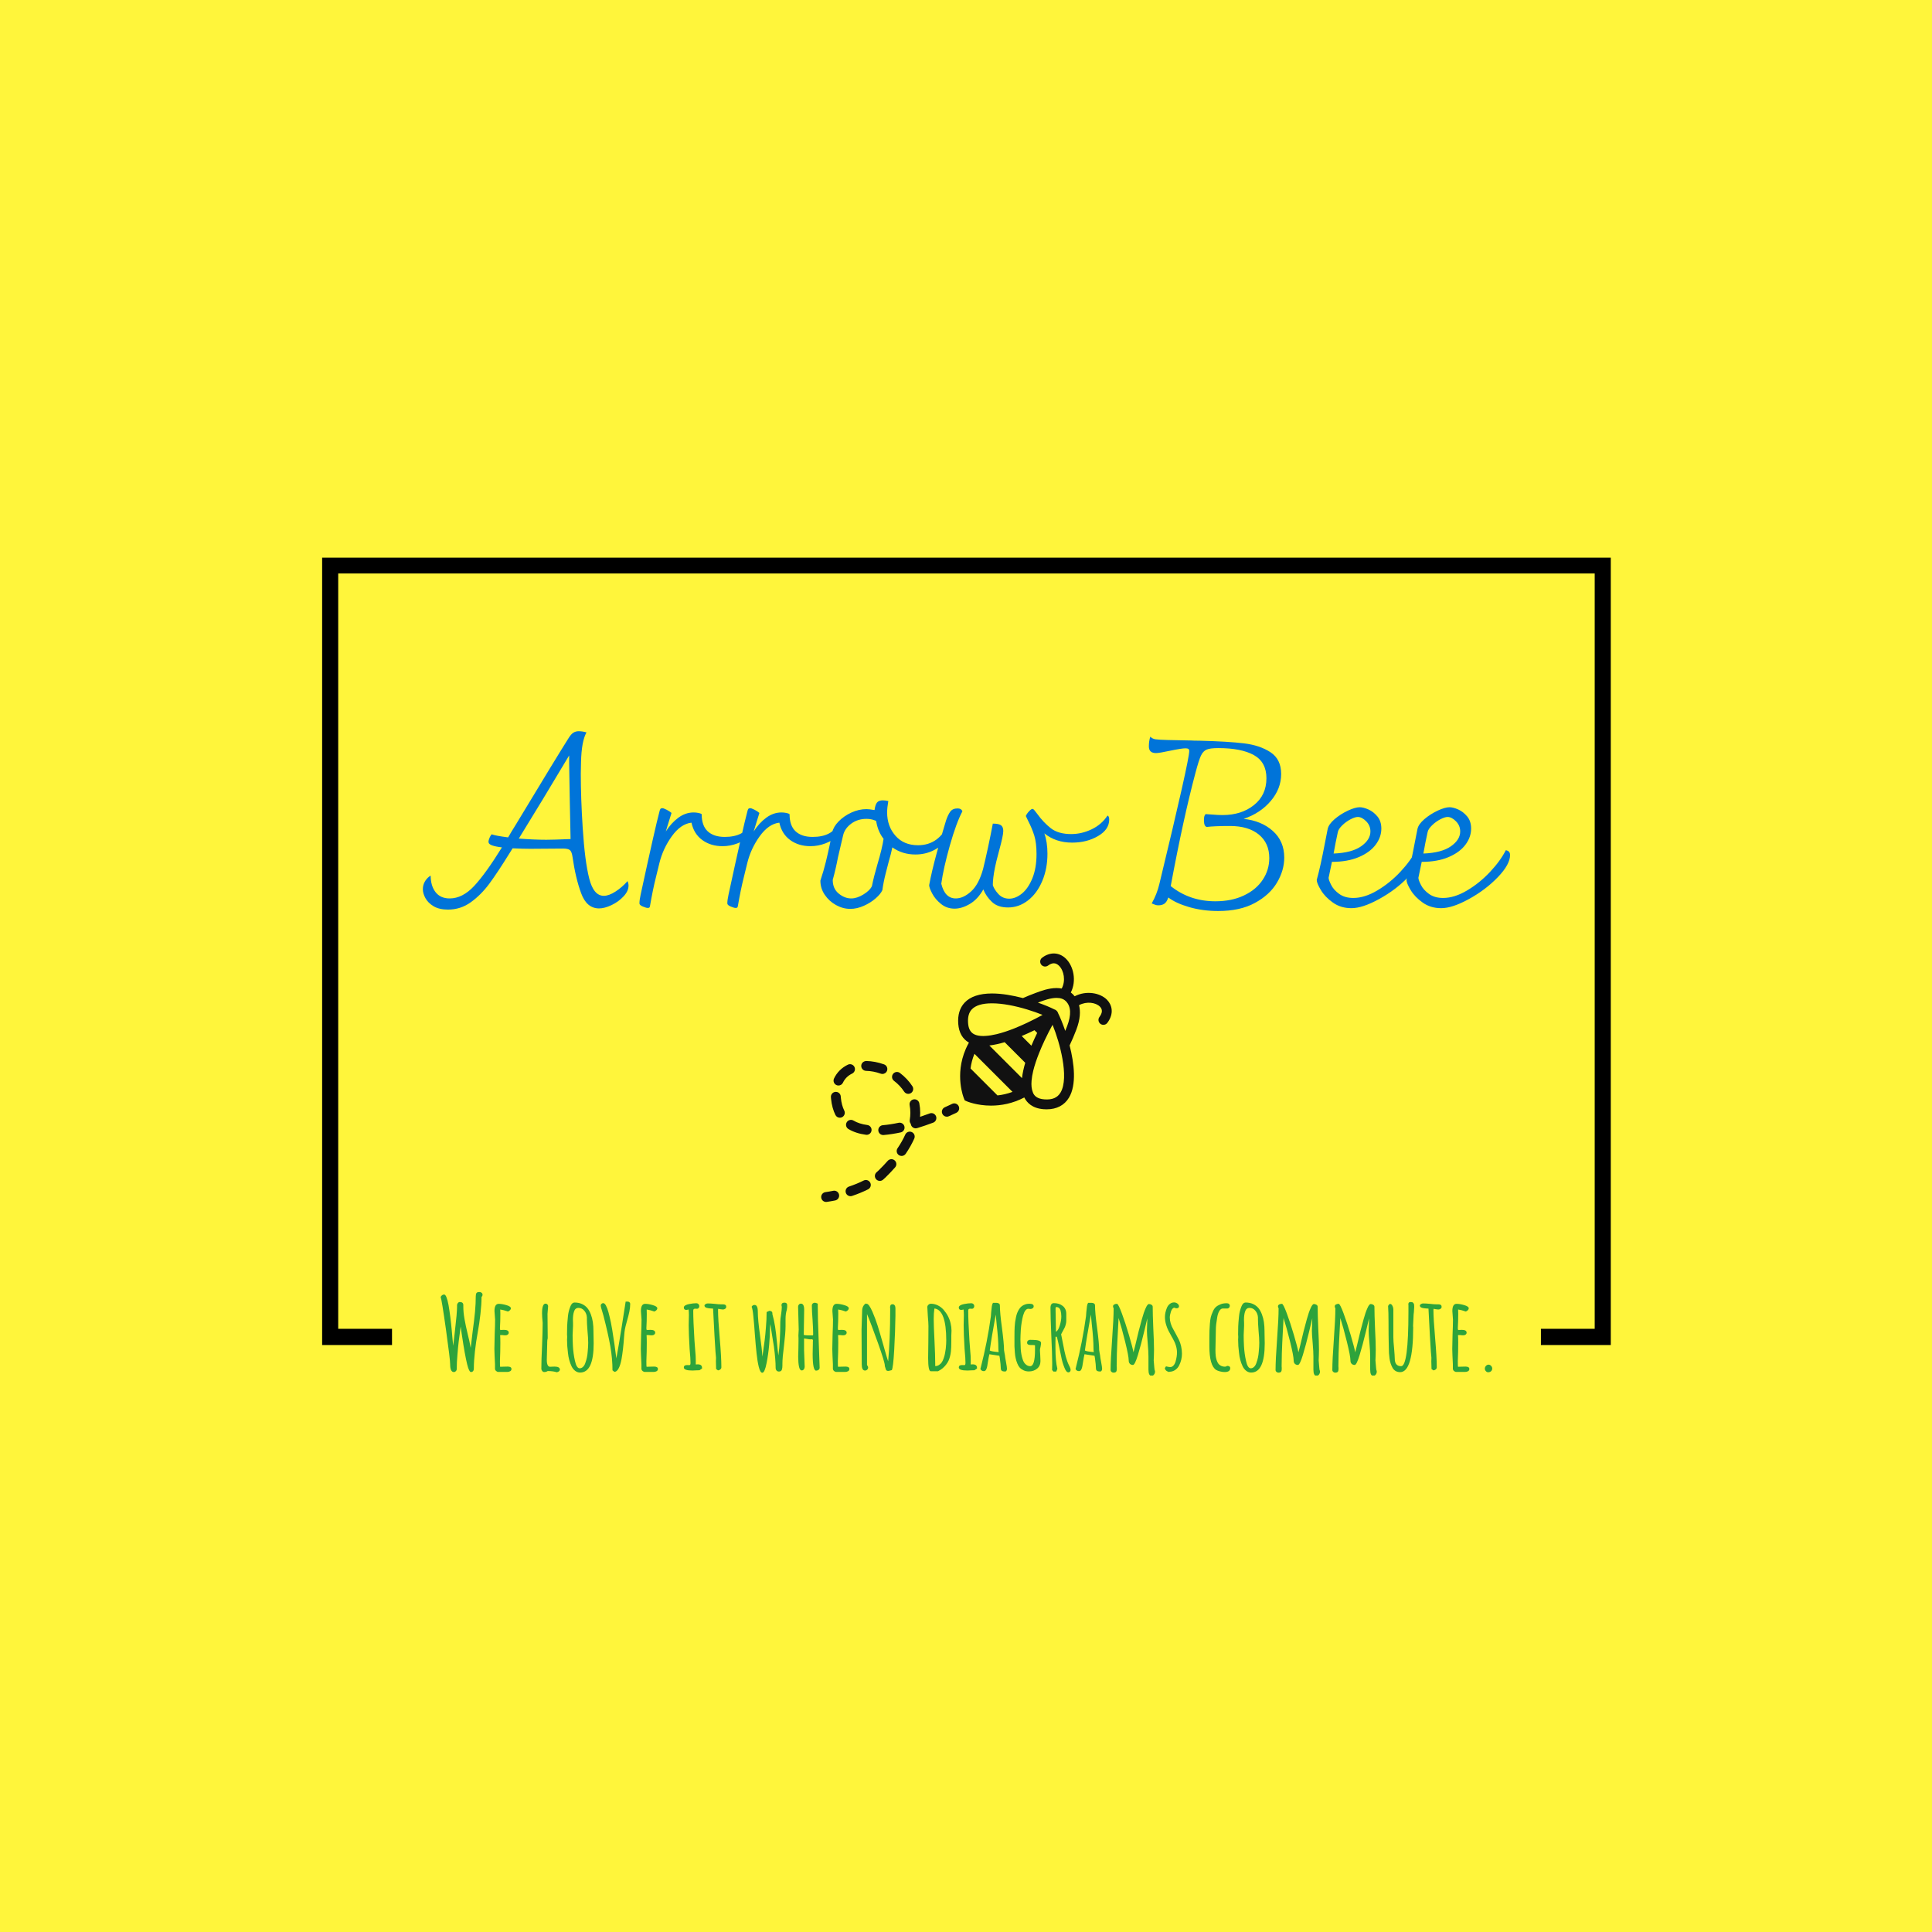 <svg xmlns="http://www.w3.org/2000/svg" version="1.1" xmlns:xlink="http://www.w3.org/1999/xlink" xmlns:svgjs="http://svgjs.dev/svgjs" width="1500" height="1500" viewBox="0 0 1500 1500"><rect width="1500" height="1500" fill="#fff53b"></rect><g transform="matrix(0.667,0,0,0.667,250.107,432.961)"><svg viewBox="0 0 375 238" data-background-color="#fff53b" preserveAspectRatio="xMidYMid meet" height="952" width="1500" xmlns="http://www.w3.org/2000/svg" xmlns:xlink="http://www.w3.org/1999/xlink"><g id="tight-bounds" transform="matrix(1,0,0,1,-0.04,-0.11)"><svg viewBox="0 0 375.08 238.221" height="238.221" width="375.08"><g><svg></svg></g><g><svg viewBox="0 0 375.08 238.221" height="238.221" width="375.08"><g transform="matrix(1,0,0,1,-10.22,-8.979)"><path d="M10.22 238.221v-229.242h375.08v229.242h-20.372v-4.719h15.653v-219.804h-365.642v219.804l15.653 0 0 4.719z" fill="#000000" fill-rule="nonzero" stroke="none" stroke-width="1" stroke-linecap="butt" stroke-linejoin="miter" stroke-miterlimit="10" stroke-dasharray="" stroke-dashoffset="0" font-family="none" font-weight="none" font-size="none" text-anchor="none" style="mix-blend-mode: normal" data-fill-palette-color="tertiary"></path><g><path transform="translate(43.893,245.669) scale(0.589,0.589)" d="M8 0.7c-1.233 0-1.85-1.267-1.85-3.8v0c0-1.6-0.69-7.327-2.07-17.18-1.387-9.847-2.263-15.22-2.63-16.12v0c0.433-0.8 1.017-1.2 1.75-1.2v0c0.767 0 1.483 1.733 2.15 5.2v0c0.633 3.667 1.167 7.867 1.6 12.6v0l0.35 4.05c0.2 2.267 0.317 3.417 0.35 3.45v0l0.5-4.2 0.3-2.6c0.433-3.8 0.717-6.483 0.85-8.05v0c0.167-2.067 0.25-3.483 0.25-4.25v0-0.95c0-0.367 0.133-0.717 0.4-1.05 0.267-0.333 0.567-0.5 0.9-0.5v0c1.2 0 1.8 0.5 1.8 1.5v0 0.75c0 1.9 0.193 3.94 0.58 6.12 0.38 2.187 0.937 4.797 1.67 7.83v0c0.467 1.767 0.933 3.917 1.4 6.45v0c0.1-1.1 0.417-3.767 0.95-8v0c0.533-3.867 0.927-7.16 1.18-9.88 0.247-2.713 0.37-5.253 0.37-7.62v0c0-0.767 0.127-1.31 0.38-1.63 0.247-0.313 0.72-0.47 1.42-0.47v0c0.4 0 0.76 0.123 1.08 0.37 0.313 0.253 0.47 0.58 0.47 0.98v0c0 0.367-0.167 0.75-0.5 1.15v0c0 2.4-0.183 5.207-0.55 8.42-0.367 3.22-0.817 6.28-1.35 9.18v0c-0.533 2.833-0.983 5.873-1.35 9.12-0.367 3.253-0.55 6.113-0.55 8.58v0c0 0.533-0.123 0.96-0.37 1.28-0.253 0.313-0.63 0.47-1.13 0.47v0c-0.367 0-0.8-0.683-1.3-2.05v0c-0.633-1.9-1.417-5.683-2.35-11.35v0l-0.9-5.85-0.45-3.25c-0.433 3.033-0.757 5.473-0.97 7.32-0.22 1.853-0.43 4.047-0.63 6.58v0c-0.233 2.433-0.35 4.833-0.35 7.2v0c0 0.333-0.143 0.65-0.43 0.95-0.28 0.3-0.603 0.45-0.97 0.45zM30.05 0.65c-0.433 0-0.823-0.15-1.17-0.45-0.353-0.3-0.547-0.667-0.58-1.1v0-1.3-1c-0.033-0.3-0.05-0.65-0.05-1.05v0c0-0.7-0.05-1.767-0.15-3.2v0l-0.1-3.2c0-1.633 0.05-4.067 0.15-7.3v0c0.133-2.9 0.2-5.333 0.2-7.3v0c0-0.467-0.05-1.167-0.15-2.1v0c-0.1-0.967-0.15-1.667-0.15-2.1v0c0-2.367 0.7-3.55 2.1-3.55v0c1.1 0 2.377 0.217 3.83 0.65 1.447 0.433 2.17 0.95 2.17 1.55v0c0 0.333-0.14 0.64-0.42 0.92-0.287 0.287-0.63 0.513-1.03 0.68v0c-1.4-0.5-2.667-0.833-3.8-1v0c0.033 0.5 0.05 1.217 0.05 2.15v0c0 1.333-0.017 2.533-0.05 3.6v0c-0.1 1.6-0.15 2.8-0.15 3.6v0l0.15 0.8 0.8-0.05c0.267-0.033 0.6-0.05 1-0.05v0c1.6 0 2.4 0.467 2.4 1.4v0c0 0.367-0.15 0.677-0.45 0.93-0.3 0.247-0.683 0.37-1.15 0.37v0c-0.6 0-1.067-0.033-1.4-0.1v0h-1.25c0.067 0.867 0.1 2.133 0.1 3.8v0c0 1.667-0.017 3.167-0.05 4.5v0c-0.1 2.033-0.15 3.55-0.15 4.55v0c0 1.867 0.033 2.8 0.1 2.8v0l1.65-0.05c0.567-0.033 1.25-0.05 2.05-0.05v0c1.267 0 1.9 0.4 1.9 1.2v0c0 0.467-0.207 0.827-0.62 1.08-0.42 0.247-0.93 0.37-1.53 0.37v0zM58.8 0.8c-1.2-0.4-2.683-0.6-4.45-0.6v0c-0.533 0.333-1.1 0.5-1.7 0.5v0c-0.4 0-0.74-0.173-1.02-0.52-0.287-0.353-0.43-0.73-0.43-1.13v0c0-2.8 0.117-6.533 0.35-11.2v0c0.2-4.967 0.3-8.683 0.3-11.15v0-0.35c-0.2-2.1-0.3-3.667-0.3-4.7v0c0-3.167 0.583-4.75 1.75-4.75v0c0.333 0 0.627 0.123 0.88 0.37 0.247 0.253 0.37 0.547 0.37 0.88v0c0 0.4-0.05 1.033-0.15 1.9v0c-0.1 0.833-0.15 1.467-0.15 1.9v0c0 2.233 0.017 4.25 0.05 6.05v0c0.033 1.767 0.05 3.767 0.05 6v0c-0.167 0.5-0.25 1.2-0.25 2.1v0 0.6l-0.1 3.95c-0.067 1.167-0.1 2.5-0.1 4v0c0 2.3 0.55 3.45 1.65 3.45v0c0.067 0 0.177-0.01 0.33-0.03 0.147-0.013 0.353-0.02 0.62-0.02v0c0.3-0.033 0.683-0.05 1.15-0.05v0c1.8 0 2.7 0.5 2.7 1.5v0c0 0.333-0.15 0.617-0.45 0.85-0.3 0.233-0.667 0.383-1.1 0.45zM70.35 0.95c-0.867 0-1.667-0.273-2.4-0.82-0.733-0.553-1.333-1.297-1.8-2.23v0c-0.967-2.033-1.567-4.25-1.8-6.65v0c-0.3-2.267-0.45-4.45-0.45-6.55v0c0-0.4 0.017-0.733 0.05-1v0-0.9c0-0.167-0.017-0.25-0.05-0.25v0-0.9l0.05-3.5c0.033-1.067 0.167-2.767 0.4-5.1v0c0.167-1.6 0.55-3.15 1.15-4.65v0c0.233-0.667 0.533-1.177 0.9-1.53 0.367-0.347 0.783-0.52 1.25-0.52v0c1.333 0 2.533 0.24 3.6 0.72 1.067 0.487 1.967 1.163 2.7 2.03v0c0.667 0.833 1.233 1.857 1.7 3.07 0.467 1.22 0.8 2.513 1 3.88v0c0.2 1.4 0.3 2.883 0.3 4.45v0 0.4c0 1.033 0.017 1.967 0.05 2.8v0l0.05 2.85c0 9.6-2.233 14.4-6.7 14.4zM70.15-1.15c0.6 0 1.15-0.243 1.65-0.73 0.5-0.48 0.883-1.137 1.15-1.97v0c0.633-1.7 1.017-3.533 1.15-5.5v0c0.167-1.7 0.25-3.167 0.25-4.4v0c0-1.5-0.117-3.467-0.35-5.9v0c-0.2-2.567-0.3-4.483-0.3-5.75v0-0.9c-0.067-1.267-0.49-2.367-1.27-3.3-0.787-0.933-1.747-1.4-2.88-1.4v0c-1.133 0-1.883 0.65-2.25 1.95v0c-0.333 1.033-0.5 2.367-0.5 4v0c0 0.633 0.017 1.167 0.05 1.6v0 1.35l-0.1 2.3c-0.067 0.7-0.1 1.467-0.1 2.3v0c0 1.8 0.05 3.583 0.15 5.35v0c0.133 2.5 0.467 4.933 1 7.3v0c0.533 2.467 1.317 3.7 2.35 3.7zM87.3 0.6l-0.95-0.75c0-3.833-0.357-7.8-1.07-11.9-0.72-4.1-1.847-9.117-3.38-15.05v0c-0.067-0.333-0.217-0.85-0.45-1.55v0c-0.6-1.867-0.9-3.05-0.9-3.55v0c0-0.3 0.123-0.567 0.37-0.8 0.253-0.233 0.53-0.35 0.83-0.35v0c0.5 0 0.967 0.417 1.4 1.25v0c0.433 0.8 0.833 1.873 1.2 3.22 0.367 1.353 0.767 3.03 1.2 5.03v0c0.4 1.9 0.883 4.817 1.45 8.75v0l0.3 1.95 0.6 4.45c0.133 1.233 0.25 2.117 0.35 2.65v0c0.7-3.667 1.6-8.967 2.7-15.9v0c0.9-5.933 1.533-9.983 1.9-12.15v0h1.1c0.3 0 0.567 0.11 0.8 0.33 0.233 0.213 0.35 0.47 0.35 0.77v0c0 1.2-0.14 2.49-0.42 3.87-0.287 1.387-0.713 3.047-1.28 4.98v0c-0.467 1.667-0.773 2.917-0.92 3.75-0.153 0.833-0.297 2.15-0.43 3.95v0c-0.267 4.033-0.683 7.65-1.25 10.85v0c-0.367 1.933-0.85 3.45-1.45 4.55-0.6 1.1-1.283 1.65-2.05 1.65zM102.4 0.65c-0.433 0-0.823-0.15-1.17-0.45-0.353-0.3-0.547-0.667-0.58-1.1v0-1.3-1c-0.033-0.3-0.05-0.65-0.05-1.05v0c0-0.7-0.05-1.767-0.15-3.2v0l-0.1-3.2c0-1.633 0.05-4.067 0.15-7.3v0c0.133-2.9 0.2-5.333 0.2-7.3v0c0-0.467-0.05-1.167-0.15-2.1v0c-0.1-0.967-0.15-1.667-0.15-2.1v0c0-2.367 0.7-3.55 2.1-3.55v0c1.1 0 2.377 0.217 3.83 0.65 1.447 0.433 2.17 0.95 2.17 1.55v0c0 0.333-0.14 0.64-0.42 0.92-0.287 0.287-0.63 0.513-1.03 0.68v0c-1.4-0.5-2.667-0.833-3.8-1v0c0.033 0.5 0.05 1.217 0.05 2.15v0c0 1.333-0.017 2.533-0.05 3.6v0c-0.1 1.6-0.15 2.8-0.15 3.6v0l0.15 0.8 0.8-0.05c0.267-0.033 0.6-0.05 1-0.05v0c1.6 0 2.4 0.467 2.4 1.4v0c0 0.367-0.15 0.677-0.45 0.93-0.3 0.247-0.683 0.37-1.15 0.37v0c-0.6 0-1.067-0.033-1.4-0.1v0h-1.25c0.067 0.867 0.1 2.133 0.1 3.8v0c0 1.667-0.017 3.167-0.05 4.5v0c-0.1 2.033-0.15 3.55-0.15 4.55v0c0 1.867 0.033 2.8 0.1 2.8v0l1.65-0.05c0.567-0.033 1.25-0.05 2.05-0.05v0c1.267 0 1.9 0.4 1.9 1.2v0c0 0.467-0.207 0.827-0.62 1.08-0.42 0.247-0.93 0.37-1.53 0.37v0zM125.95-0.05c-2.9 0-4.35-0.5-4.35-1.5v0c0-0.8 0.517-1.2 1.55-1.2v0h0.55l0.5 0.05c0.267 0 0.45-0.083 0.55-0.25 0.1-0.167 0.15-0.467 0.15-0.9v0c0-0.567-0.033-1.45-0.1-2.65v0c-0.1-0.8-0.217-2.233-0.35-4.3v0c-0.3-5.1-0.45-8.95-0.45-11.55v0c0-0.933 0.017-1.783 0.05-2.55v0l0.05-2.55c0-1.1-0.05-2.017-0.15-2.75v0c-0.533 0.133-0.917 0.2-1.15 0.2v0c-0.8 0-1.2-0.4-1.2-1.2v0c0-0.4 0.25-0.75 0.75-1.05 0.5-0.3 1.133-0.517 1.9-0.65v0c1.333-0.267 2.517-0.4 3.55-0.4v0c0.4 0 0.743 0.14 1.03 0.42 0.28 0.287 0.42 0.613 0.42 0.98v0c0 0.367-0.107 0.683-0.32 0.95-0.22 0.267-0.497 0.4-0.83 0.4v0c-0.2 0-0.367-0.017-0.5-0.05v0h-0.4c-0.333 0-0.573 0.073-0.72 0.22-0.153 0.153-0.23 0.43-0.23 0.83v0c0 3.233 0.2 8.1 0.6 14.6v0c0.067 1.2 0.2 2.967 0.4 5.3v0c0.167 1.533 0.25 3.1 0.25 4.7v0 1.9c0.2-0.033 0.533-0.05 1-0.05v0c1.4 0 2.1 0.583 2.1 1.75v0 0.3l-1.25 0.85c-0.033 0-0.14 0.007-0.32 0.02-0.187 0.02-0.53 0.03-1.03 0.03v0c-1.067 0.067-1.75 0.1-2.05 0.1zM138.45-0.15l-0.9-0.65-0.05-1.95c-0.033-0.567-0.05-1.2-0.05-1.9v0l0.05-1.7c-0.1-0.367-0.35-4.017-0.75-10.95-0.4-6.933-0.633-11.383-0.7-13.35v0c-1.933-0.067-3.167-0.267-3.7-0.6v0c-0.367-0.267-0.55-0.567-0.55-0.9v0c0-0.267 0.177-0.51 0.53-0.73 0.347-0.213 0.703-0.32 1.07-0.32v0c0.933 0 2.067 0.067 3.4 0.2v0c1.267 0.167 2.4 0.25 3.4 0.25v0h0.4 0.4c1.033 0 1.55 0.4 1.55 1.2v0c0 0.4-0.167 0.723-0.5 0.97-0.333 0.253-0.717 0.38-1.15 0.38v0c-0.3 0-0.733-0.05-1.3-0.15v0l-1-0.2-0.05 0.25-0.05 0.25c0 2.967 0.283 7.7 0.85 14.2v0c0.533 6.1 0.8 10.833 0.8 14.2v0c0 0.4-0.173 0.75-0.52 1.05-0.353 0.3-0.747 0.45-1.18 0.45zM160.35 1.05c-0.667 0-1.25-1-1.75-3v0c-0.433-1.767-0.79-3.96-1.07-6.58-0.287-2.613-0.58-5.92-0.88-9.92v0c-0.167-2.6-0.4-5.383-0.7-8.35v0c-0.233-2.467-0.517-4.05-0.85-4.75v0c0.3-0.6 0.783-0.9 1.45-0.9v0c1.067 0 1.6 1.1 1.6 3.3v0c0 2.6 0.35 6.4 1.05 11.4v0c0.7 4.967 1.1 8.583 1.2 10.85v0l0.25-1.7c0.333-2.233 0.627-4.343 0.88-6.33 0.247-1.98 0.453-4.12 0.62-6.42v0c0.233-2.567 0.35-5.1 0.35-7.6v0l1.35-0.6c0.433 0 0.793 0.107 1.08 0.32 0.28 0.22 0.42 0.53 0.42 0.93v0 0.4c0.533 1.867 0.977 3.907 1.33 6.12 0.347 2.22 0.653 4.83 0.92 7.83v0c0.2 2.3 0.433 4.45 0.7 6.45v0c0.633-4.467 0.95-9.967 0.95-16.5v0c0-1.033 0.133-2.3 0.4-3.8v0c0.233-1.533 0.35-2.783 0.35-3.75v0c-0.1-0.3-0.15-0.583-0.15-0.85v0c0-0.8 0.5-1.2 1.5-1.2v0c0.4 0 0.717 0.1 0.95 0.3 0.233 0.2 0.35 0.483 0.35 0.85v0 0.75c0 0.5-0.05 0.933-0.15 1.3v0 0.25c-0.433 1.333-0.65 2.867-0.65 4.6v0 3.65c0 2.1-0.25 5.233-0.75 9.4v0c-0.533 4.067-0.8 7.1-0.8 9.1v0 0.9c0 0.767-0.083 1.417-0.25 1.95v0c-0.2 0.667-0.683 1-1.45 1v0c-0.533 0-0.94-0.177-1.22-0.53-0.287-0.347-0.43-0.787-0.43-1.32v0c0-2.7-0.283-6.2-0.85-10.5v0c-0.3-1.933-0.617-3.883-0.95-5.85v0l-0.8-5.25c-0.133 0.967-0.2 1.917-0.2 2.85v0c0 1.867-0.133 4.333-0.4 7.4-0.267 3.067-0.683 6.05-1.25 8.95v0c-0.633 3.233-1.35 4.85-2.15 4.85zM186.95 0c-1.133 0-1.7-2.75-1.7-8.25v0l0.05-2.85 0.05-2.3v-0.15-0.5c0.033-0.267 0.05-0.583 0.05-0.95v0c0-0.067-0.05-0.15-0.15-0.25v0c-0.1-0.1-0.15-0.183-0.15-0.25v0-0.05c-0.167 0.067-0.467 0.1-0.9 0.1v0c-0.433 0-0.967-0.067-1.6-0.2v0c-0.2-0.033-0.733-0.117-1.6-0.25v0 5.75c0 0.867 0.05 2.233 0.15 4.1v0c0.1 1.833 0.15 3.2 0.15 4.1v0c0 0.5-0.133 0.933-0.4 1.3-0.267 0.367-0.617 0.55-1.05 0.55v0c-0.633 0-1.083-0.617-1.35-1.85v0c-0.267-1.267-0.4-2.917-0.4-4.95v0l0.1-4.05c0.033-1.133 0.05-2.333 0.05-3.6v0-0.85-0.7c0-0.533-0.017-0.883-0.05-1.05v0-0.25l0.15-2.9c0-1.267-0.05-3.15-0.15-5.65v0c-0.1-2.5-0.15-4.383-0.15-5.65v0c0-0.4 0.133-0.75 0.4-1.05 0.267-0.3 0.6-0.45 1-0.45v0c1.067 0 1.6 1 1.6 3v0l-0.1 6.2c-0.067 1.867-0.1 3.95-0.1 6.25v0c0.5 0.167 1.4 0.25 2.7 0.25v0h1.85c0.067-0.2 0.1-0.4 0.1-0.6v0c0-1.6-0.1-3.967-0.3-7.1v0c-0.233-2.933-0.35-5.317-0.35-7.15v0c0-0.367 0.143-0.677 0.43-0.93 0.28-0.247 0.62-0.37 1.02-0.37v0c0.233 0 0.567 0.083 1 0.25v0l0.45 0.2c0 4.733 0.167 11.05 0.5 18.95v0l0.45 12.65c0 0.467-0.173 0.833-0.52 1.1-0.353 0.267-0.763 0.4-1.23 0.4zM197 0.65c-0.433 0-0.823-0.15-1.17-0.45-0.353-0.3-0.547-0.667-0.58-1.1v0-1.3-1c-0.033-0.3-0.05-0.65-0.05-1.05v0c0-0.7-0.05-1.767-0.15-3.2v0l-0.1-3.2c0-1.633 0.05-4.067 0.15-7.3v0c0.133-2.9 0.2-5.333 0.2-7.3v0c0-0.467-0.05-1.167-0.15-2.1v0c-0.1-0.967-0.15-1.667-0.15-2.1v0c0-2.367 0.7-3.55 2.1-3.55v0c1.1 0 2.377 0.217 3.83 0.65 1.447 0.433 2.17 0.95 2.17 1.55v0c0 0.333-0.14 0.64-0.42 0.92-0.287 0.287-0.63 0.513-1.03 0.68v0c-1.4-0.5-2.667-0.833-3.8-1v0c0.033 0.5 0.05 1.217 0.05 2.15v0c0 1.333-0.017 2.533-0.05 3.6v0c-0.1 1.6-0.15 2.8-0.15 3.6v0l0.15 0.8 0.8-0.05c0.267-0.033 0.6-0.05 1-0.05v0c1.6 0 2.4 0.467 2.4 1.4v0c0 0.367-0.15 0.677-0.45 0.93-0.3 0.247-0.683 0.37-1.15 0.37v0c-0.6 0-1.067-0.033-1.4-0.1v0h-1.25c0.067 0.867 0.1 2.133 0.1 3.8v0c0 1.667-0.017 3.167-0.05 4.5v0c-0.1 2.033-0.15 3.55-0.15 4.55v0c0 1.867 0.033 2.8 0.1 2.8v0l1.65-0.05c0.567-0.033 1.25-0.05 2.05-0.05v0c1.267 0 1.9 0.4 1.9 1.2v0c0 0.467-0.207 0.827-0.62 1.08-0.42 0.247-0.93 0.37-1.53 0.37v0zM222.55 0.15c-0.4 0-0.7-0.11-0.9-0.33-0.2-0.213-0.35-0.587-0.45-1.12v0l-0.3-0.95v-0.1-0.15c0-1.1-1.14-4.85-3.42-11.25-2.287-6.4-4.08-11.133-5.38-14.2v0 25.15l0.2 0.35c0.033 0.067 0.1 0.183 0.2 0.35 0.1 0.167 0.15 0.333 0.15 0.5v0c0 0.433-0.15 0.8-0.45 1.1-0.3 0.3-0.667 0.45-1.1 0.45v0c-1.067 0-1.6-1.017-1.6-3.05v0l-0.05-8.55c-0.033-2.567-0.05-5.433-0.05-8.6v0c0-1.067 0.05-2.617 0.15-4.65v0c0.1-2.1 0.15-3.65 0.15-4.65v0c0-1.567 0.6-2.8 1.8-3.7v0 0.3c0.2-0.067 0.333-0.1 0.4-0.1v0c0.767 0 1.733 1.333 2.9 4v0c0.933 2.133 1.777 4.383 2.53 6.75 0.747 2.367 1.737 5.733 2.97 10.1v0l0.5 1.8c0.767 2.7 1.35 4.633 1.75 5.8v0c0.667-7.167 1-15.633 1-25.4v0-0.65c-0.033-0.2-0.05-0.417-0.05-0.65v0c0-1 0.4-1.5 1.2-1.5v0c0.467 0 0.827 0.183 1.08 0.55 0.247 0.367 0.37 0.833 0.37 1.4v0 3.75c-0.067 5.133-0.267 10.7-0.6 16.7-0.333 6-0.733 9.383-1.2 10.15v0c-0.967 0.267-1.567 0.4-1.8 0.4zM243.6 0.3c-0.867 0-1.3-2.183-1.3-6.55v0l0.1-7.9c0.033-2.333 0.05-4.95 0.05-7.85v0c0-1.067-0.1-2.717-0.3-4.95v0c-0.167-2.433-0.25-3.917-0.25-4.45v0c0-0.433 0.183-0.817 0.55-1.15 0.367-0.333 0.767-0.5 1.2-0.5v0c1.167 0 2.293 0.26 3.38 0.78 1.08 0.513 2.037 1.237 2.87 2.17v0c1.767 2.033 2.933 4.267 3.5 6.7v0c0.3 1.233 0.45 2.45 0.45 3.65v0c0 0.433-0.017 0.833-0.05 1.2v0l-0.05 1.35v2.75c0 2.133-0.067 3.817-0.2 5.05v0c-0.2 1.667-0.583 3.15-1.15 4.45v0c-0.667 1.4-1.633 2.65-2.9 3.75v0c-0.6 0.5-1.367 1-2.3 1.5v0zM245.8-2.25c0.667 0 1.283-0.177 1.85-0.53 0.567-0.347 1.05-0.82 1.45-1.42v0c0.333-0.533 0.643-1.21 0.93-2.03 0.28-0.813 0.487-1.603 0.62-2.37v0c0.3-1.5 0.483-3.033 0.55-4.6v0c0.033-0.4 0.05-0.983 0.05-1.75v0c0-10.067-1.95-15.317-5.85-15.75v0c-0.233 1.5-0.35 3.233-0.35 5.2v0c0 2.1 0.133 5.767 0.4 11v0c0.233 4.633 0.35 8.317 0.35 11.05v0zM261.8-0.05c-2.9 0-4.35-0.5-4.35-1.5v0c0-0.8 0.517-1.2 1.55-1.2v0h0.55l0.5 0.05c0.267 0 0.45-0.083 0.55-0.25 0.1-0.167 0.15-0.467 0.15-0.9v0c0-0.567-0.033-1.45-0.1-2.65v0c-0.1-0.8-0.217-2.233-0.35-4.3v0c-0.3-5.1-0.45-8.95-0.45-11.55v0c0-0.933 0.017-1.783 0.05-2.55v0l0.05-2.55c0-1.1-0.05-2.017-0.15-2.75v0c-0.533 0.133-0.917 0.2-1.15 0.2v0c-0.8 0-1.2-0.4-1.2-1.2v0c0-0.4 0.25-0.75 0.75-1.05 0.5-0.3 1.133-0.517 1.9-0.65v0c1.333-0.267 2.517-0.4 3.55-0.4v0c0.4 0 0.743 0.14 1.03 0.42 0.28 0.287 0.42 0.613 0.42 0.98v0c0 0.367-0.11 0.683-0.33 0.95-0.213 0.267-0.487 0.4-0.82 0.4v0c-0.2 0-0.367-0.017-0.5-0.05v0h-0.4c-0.333 0-0.577 0.073-0.73 0.22-0.147 0.153-0.22 0.43-0.22 0.83v0c0 3.233 0.2 8.1 0.6 14.6v0c0.067 1.2 0.2 2.967 0.4 5.3v0c0.167 1.533 0.25 3.1 0.25 4.7v0 1.9c0.2-0.033 0.533-0.05 1-0.05v0c1.4 0 2.1 0.583 2.1 1.75v0 0.3l-1.25 0.85c-0.033 0-0.14 0.007-0.32 0.02-0.187 0.02-0.53 0.03-1.03 0.03v0c-1.067 0.067-1.75 0.1-2.05 0.1zM280.45 0.45c-0.767 0-1.333-0.117-1.7-0.35-0.367-0.233-0.55-0.667-0.55-1.3v0c0-1-0.167-2.7-0.5-5.1v0l-0.2-1.05-4.95-0.75c-0.2 0.767-0.483 2.317-0.85 4.65v0c-0.2 1.633-0.517 2.717-0.95 3.25v0c-0.233 0.3-0.567 0.45-1 0.45v0c-0.4 0-0.767-0.127-1.1-0.38-0.333-0.247-0.5-0.553-0.5-0.92v0l0.1-0.25 0.05-0.2c2.2-8.567 3.867-17.017 5-25.35v0c0-0.133 0.017-0.36 0.05-0.68 0.033-0.313 0.067-0.77 0.1-1.37v0c0.1-1.233 0.21-2.217 0.33-2.95 0.113-0.733 0.303-1.283 0.57-1.65v0h1.7c0.467 0 0.867 0.107 1.2 0.32 0.333 0.22 0.5 0.53 0.5 0.93v0c0 2.533 0.35 6.3 1.05 11.3v0c0.667 5.133 1 8.733 1 10.8v0c0 0.2 0.083 0.717 0.25 1.55v0c0.167 0.767 0.25 1.267 0.25 1.5v0c0 0.233 0.167 1.233 0.5 3v0c0.3 1.6 0.45 2.633 0.45 3.1v0 0.05c0 0.733-0.267 1.2-0.8 1.4zM277.15-9.15c-0.1-0.5-0.15-1.117-0.15-1.85v0c0-3-0.267-6.833-0.8-11.5v0l-0.5-5.2c-1.433 7.833-2.417 13.75-2.95 17.75v0c0.5 0.333 1.967 0.6 4.4 0.8zM292.05 0.4c-0.933 0-1.783-0.177-2.55-0.53-0.767-0.347-1.417-0.803-1.95-1.37v0c-0.433-0.467-0.833-1.15-1.2-2.05-0.367-0.9-0.633-1.767-0.8-2.6v0c-0.167-0.633-0.3-1.55-0.4-2.75-0.1-1.2-0.167-2.233-0.2-3.1v0-2.9-2c0-1.933 0.033-3.517 0.1-4.75v0c0.067-1.5 0.283-3.083 0.65-4.75v0c0.3-1.5 0.817-2.817 1.55-3.95v0c0.7-1.133 1.683-1.917 2.95-2.35v0c0.6-0.233 1.3-0.35 2.1-0.35v0c1.433 0 2.15 0.417 2.15 1.25v0c0 0.4-0.157 0.723-0.47 0.97-0.32 0.253-0.697 0.38-1.13 0.38v0c-0.2 0-0.383-0.017-0.55-0.05v0c-0.133-0.033-0.3-0.05-0.5-0.05v0c-0.567 0-1.067 0.3-1.5 0.9-0.433 0.6-0.8 1.433-1.1 2.5v0c-0.533 2.067-0.9 4.317-1.1 6.75v0c-0.133 2.267-0.2 3.95-0.2 5.05v0c0 1.133 0.05 2.683 0.15 4.65v0c0.133 1.833 0.417 3.433 0.85 4.8v0c0.233 0.8 0.51 1.44 0.83 1.92 0.313 0.487 0.72 0.897 1.22 1.23v0c0.567 0.367 1.15 0.55 1.75 0.55v0c1.6 0 2.4-2.667 2.4-8v0-2.3c-0.233-0.1-0.617-0.15-1.15-0.15v0h-0.45-0.55c-1.167 0-1.75-0.383-1.75-1.15v0c0-0.467 0.16-0.827 0.48-1.08 0.313-0.247 0.72-0.37 1.22-0.37v0 0.05h0.7c3 0 4.5 0.517 4.5 1.55v0c0 0.3-0.083 0.9-0.25 1.8v0c-0.2 0.8-0.3 1.4-0.3 1.8v0c0 0.567 0.05 1.45 0.15 2.65v0l0.1 2.65c0 1.6-0.557 2.857-1.67 3.77-1.12 0.92-2.48 1.38-4.08 1.38zM311.6 0.85c-0.733 0-1.4-0.8-2-2.4v0c-0.7-1.733-1.217-3.517-1.55-5.35v0l-0.35-1.7c-0.967-4.767-1.583-7.483-1.85-8.15v0h-0.6c0 0.967-0.017 1.85-0.05 2.65v0 2.75c0 4.467 0.317 7.95 0.95 10.45v0l-0.55 1.35h-1.4l-0.65-0.75 0.05-3.35c0-3-0.15-7.55-0.45-13.65v0c-0.267-6.5-0.4-11.05-0.4-13.65v0c0-1.6 0.55-2.4 1.65-2.4v0c1.8 0 3.273 0.467 4.42 1.4 1.153 0.933 1.73 2.233 1.73 3.9v0 3.5c0 0.5-0.083 1.073-0.25 1.72-0.167 0.653-0.35 1.18-0.55 1.58v0l-0.95 1.8-0.8 1.5 0.25 1.2 0.7 3.55c0.467 2.567 0.917 4.65 1.35 6.25 0.433 1.6 0.967 3.05 1.6 4.35v0l0.3 0.6c0.333 0.667 0.5 1.2 0.5 1.6v0c0 0.333-0.1 0.627-0.3 0.88-0.2 0.247-0.467 0.37-0.8 0.37zM305.45-19.2c0.733-0.367 1.357-1.377 1.87-3.03 0.52-1.647 0.78-3.17 0.78-4.57v0c0-1.067-0.133-2.067-0.4-3v0c-0.167-0.533-0.44-0.943-0.82-1.23-0.387-0.28-0.863-0.42-1.43-0.42v0l-0.1 0.25-0.1 0.45 0.1 5.9c0.067 1.733 0.1 3.617 0.1 5.65zM327.45 0.45c-0.767 0-1.333-0.117-1.7-0.35-0.367-0.233-0.55-0.667-0.55-1.3v0c0-1-0.167-2.7-0.5-5.1v0l-0.2-1.05-4.95-0.75c-0.2 0.767-0.483 2.317-0.85 4.65v0c-0.2 1.633-0.517 2.717-0.95 3.25v0c-0.233 0.3-0.567 0.45-1 0.45v0c-0.4 0-0.767-0.127-1.1-0.38-0.333-0.247-0.5-0.553-0.5-0.92v0l0.1-0.25 0.05-0.2c2.2-8.567 3.867-17.017 5-25.35v0c0-0.133 0.017-0.36 0.05-0.68 0.033-0.313 0.067-0.77 0.1-1.37v0c0.1-1.233 0.21-2.217 0.33-2.95 0.113-0.733 0.303-1.283 0.57-1.65v0h1.7c0.467 0 0.867 0.107 1.2 0.32 0.333 0.22 0.5 0.53 0.5 0.93v0c0 2.533 0.35 6.3 1.05 11.3v0c0.667 5.133 1 8.733 1 10.8v0c0 0.2 0.083 0.717 0.25 1.55v0c0.167 0.767 0.25 1.267 0.25 1.5v0c0 0.233 0.167 1.233 0.5 3v0c0.3 1.6 0.45 2.633 0.45 3.1v0 0.05c0 0.733-0.267 1.2-0.8 1.4zM324.15-9.15c-0.1-0.5-0.15-1.117-0.15-1.85v0c0-3-0.267-6.833-0.8-11.5v0l-0.5-5.2c-1.433 7.833-2.417 13.75-2.95 17.75v0c0.5 0.333 1.967 0.6 4.4 0.8zM352.7 2.6c-1.033 0-1.55-1.033-1.55-3.1v0-3.2-3.2c0-1.667-0.117-3.85-0.35-6.55v0c-0.267-3.033-0.4-5.117-0.4-6.25v0l0.1-3.1c0.067-0.9 0.1-1.917 0.1-3.05v0c-0.133 0.433-0.683 2.733-1.65 6.9v0c-0.967 4.033-1.967 7.767-3 11.2v0c-1 3.3-1.817 4.95-2.45 4.95v0c-0.633 0-1.14-0.193-1.52-0.58-0.387-0.38-0.58-0.903-0.58-1.57v0c0-1.467-0.59-4.583-1.77-9.35-1.187-4.767-2.263-8.667-3.23-11.7v0l-0.3 5.65c-0.267 4.767-0.45 8.733-0.55 11.9v0c-0.067 3.067-0.1 5.167-0.1 6.3v0c0 0.267 0.017 0.517 0.05 0.75v0 0.7c0 0.567-0.117 0.993-0.35 1.28-0.233 0.28-0.667 0.42-1.3 0.42v0c-0.333 0-0.65-0.123-0.95-0.37-0.3-0.253-0.45-0.53-0.45-0.83v0c0-3.4 0.25-8.5 0.75-15.3v0c0.5-6.8 0.75-11.9 0.75-15.3v0c-0.2-0.3-0.3-0.617-0.3-0.95v0c0-0.4 0.193-0.71 0.58-0.93 0.38-0.213 0.837-0.32 1.37-0.32v0c0.433 0 1.233 1.567 2.4 4.7 1.167 3.133 2.333 6.683 3.5 10.65 1.167 3.967 1.917 6.833 2.25 8.6v0c0.267-0.9 0.483-1.733 0.65-2.5v0l0.3-1.2c1.067-4.667 2.133-8.883 3.2-12.65v0c0.633-2.3 1.25-4.1 1.85-5.4v0c0.6-1.4 1.15-2.1 1.65-2.1v0c0.467 0 0.893 0.127 1.28 0.38 0.38 0.247 0.57 0.57 0.57 0.97v0c0 2.4 0.1 6 0.3 10.8v0c0.233 4.467 0.35 7.933 0.35 10.4v0l-0.05 2.65-0.1 2.65c0 0.4 0.05 1 0.15 1.8v0l0.15 1.75c0.033 0.3 0.06 0.533 0.08 0.7 0.013 0.167 0.02 0.267 0.02 0.3v0c0.167 0.433 0.25 0.75 0.25 0.95v0c0 0.567-0.167 1.067-0.5 1.5-0.333 0.433-0.733 0.65-1.2 0.65zM361.5 0.7c-0.6-0.1-1.107-0.317-1.52-0.65-0.42-0.333-0.663-0.767-0.73-1.3v0l0.55-0.85c0.2 0 0.517 0.067 0.95 0.2v0c0.5 0.1 0.883 0.15 1.15 0.15v0c0.6 0 1.143-0.267 1.63-0.8 0.48-0.533 0.837-1.233 1.07-2.1v0c0.433-1.6 0.65-3.033 0.65-4.3v0c0-2.2-0.7-4.517-2.1-6.95v0l-0.55-0.95c-0.633-1.1-1.167-2.083-1.6-2.95-0.433-0.867-0.8-1.8-1.1-2.8v0c-0.4-1.3-0.6-2.6-0.6-3.9v0c0-1.467 0.333-3 1-4.6v0c0.333-0.767 0.81-1.393 1.43-1.88 0.613-0.48 1.303-0.72 2.07-0.72v0c0.6 0 1.16 0.19 1.68 0.57 0.513 0.387 0.77 0.847 0.77 1.38v0c0 0.3-0.117 0.533-0.35 0.7-0.233 0.167-0.517 0.25-0.85 0.25v0c-0.367 0-0.717-0.1-1.05-0.3v0c-0.733 0.033-1.317 0.683-1.75 1.95v0c-0.367 1.167-0.55 2.133-0.55 2.9v0c0 0.967 0.15 1.94 0.45 2.92 0.3 0.987 0.683 1.88 1.15 2.68v0l1.1 2 1.75 3.3c0.467 0.933 0.843 2.017 1.13 3.25 0.28 1.233 0.42 2.483 0.42 3.75v0c0 2.033-0.467 3.967-1.4 5.8v0c-0.467 0.933-1.127 1.683-1.98 2.25-0.847 0.567-1.787 0.85-2.82 0.85v0zM388.8 0.7c-0.733 0-1.507-0.107-2.32-0.32-0.82-0.22-1.447-0.463-1.88-0.73v0c-2.233-1.433-3.35-5.35-3.35-11.75v0-1.35-1.55-1.2c0-1.333 0.017-2.527 0.05-3.58 0.033-1.047 0.1-2.187 0.2-3.42v0c0.1-1.3 0.25-2.36 0.45-3.18 0.2-0.813 0.533-1.737 1-2.77v0c0.4-0.967 0.893-1.717 1.48-2.25 0.58-0.533 1.337-0.983 2.27-1.35v0c0.833-0.367 1.867-0.55 3.1-0.55v0c0.5 0 0.883 0.117 1.15 0.35 0.267 0.233 0.4 0.533 0.4 0.9v0c0 0.333-0.107 0.633-0.32 0.9-0.22 0.267-0.48 0.417-0.78 0.45v0h-2.35c-0.667 0-1.25 0.417-1.75 1.25-0.5 0.833-0.85 1.917-1.05 3.25v0c-0.433 2.467-0.65 4.467-0.65 6v0 0.25l-0.1 4.8c-0.067 1.433-0.1 3.05-0.1 4.85v0c0 1.267 0.05 2.3 0.15 3.1v0c0.167 1.2 0.45 2.2 0.85 3v0c0.4 0.9 1.083 1.55 2.05 1.95v0c0.5 0.2 1.05 0.3 1.65 0.3v0c0.367 0 0.733-0.133 1.1-0.4v0c0.433 0 0.793 0.09 1.08 0.27 0.28 0.187 0.42 0.463 0.42 0.83v0c0 1.3-0.917 1.95-2.75 1.95zM401.9 0.95c-0.867 0-1.667-0.273-2.4-0.82-0.733-0.553-1.333-1.297-1.8-2.23v0c-0.967-2.033-1.567-4.25-1.8-6.65v0c-0.3-2.267-0.45-4.45-0.45-6.55v0c0-0.4 0.017-0.733 0.05-1v0-0.9c0-0.167-0.017-0.25-0.05-0.25v0-0.9l0.05-3.5c0.033-1.067 0.167-2.767 0.4-5.1v0c0.167-1.6 0.55-3.15 1.15-4.65v0c0.233-0.667 0.533-1.177 0.9-1.53 0.367-0.347 0.783-0.52 1.25-0.52v0c1.333 0 2.533 0.24 3.6 0.72 1.067 0.487 1.967 1.163 2.7 2.03v0c0.667 0.833 1.233 1.857 1.7 3.07 0.467 1.22 0.8 2.513 1 3.88v0c0.2 1.4 0.3 2.883 0.3 4.45v0 0.4c0 1.033 0.017 1.967 0.05 2.8v0l0.05 2.85c0 9.6-2.233 14.4-6.7 14.4zM401.7-1.15c0.6 0 1.15-0.243 1.65-0.73 0.5-0.48 0.883-1.137 1.15-1.97v0c0.633-1.7 1.017-3.533 1.15-5.5v0c0.167-1.7 0.25-3.167 0.25-4.4v0c0-1.5-0.117-3.467-0.35-5.9v0c-0.2-2.567-0.3-4.483-0.3-5.75v0-0.9c-0.067-1.267-0.49-2.367-1.27-3.3-0.787-0.933-1.747-1.4-2.88-1.4v0c-1.133 0-1.883 0.65-2.25 1.95v0c-0.333 1.033-0.5 2.367-0.5 4v0c0 0.633 0.017 1.167 0.05 1.6v0 1.35l-0.1 2.3c-0.067 0.7-0.1 1.467-0.1 2.3v0c0 1.8 0.05 3.583 0.15 5.35v0c0.133 2.5 0.467 4.933 1 7.3v0c0.533 2.467 1.317 3.7 2.35 3.7zM434.2 2.6c-1.033 0-1.55-1.033-1.55-3.1v0-3.2-3.2c0-1.667-0.117-3.85-0.35-6.55v0c-0.267-3.033-0.4-5.117-0.4-6.25v0l0.1-3.1c0.067-0.9 0.1-1.917 0.1-3.05v0c-0.133 0.433-0.683 2.733-1.65 6.9v0c-0.967 4.033-1.967 7.767-3 11.2v0c-1 3.3-1.817 4.95-2.45 4.95v0c-0.633 0-1.14-0.193-1.52-0.58-0.387-0.38-0.58-0.903-0.58-1.57v0c0-1.467-0.59-4.583-1.77-9.35-1.187-4.767-2.263-8.667-3.23-11.7v0l-0.3 5.65c-0.267 4.767-0.45 8.733-0.55 11.9v0c-0.067 3.067-0.1 5.167-0.1 6.3v0c0 0.267 0.017 0.517 0.05 0.75v0 0.7c0 0.567-0.117 0.993-0.35 1.28-0.233 0.28-0.667 0.42-1.3 0.42v0c-0.333 0-0.65-0.123-0.95-0.37-0.3-0.253-0.45-0.53-0.45-0.83v0c0-3.4 0.25-8.5 0.75-15.3v0c0.5-6.8 0.75-11.9 0.75-15.3v0c-0.2-0.3-0.3-0.617-0.3-0.95v0c0-0.4 0.193-0.71 0.58-0.93 0.38-0.213 0.837-0.32 1.37-0.32v0c0.433 0 1.233 1.567 2.4 4.7 1.167 3.133 2.333 6.683 3.5 10.65 1.167 3.967 1.917 6.833 2.25 8.6v0c0.267-0.9 0.483-1.733 0.65-2.5v0l0.3-1.2c1.067-4.667 2.133-8.883 3.2-12.65v0c0.633-2.3 1.25-4.1 1.85-5.4v0c0.6-1.4 1.15-2.1 1.65-2.1v0c0.467 0 0.893 0.127 1.28 0.38 0.38 0.247 0.57 0.57 0.57 0.97v0c0 2.4 0.1 6 0.3 10.8v0c0.233 4.467 0.35 7.933 0.35 10.4v0l-0.05 2.65-0.1 2.65c0 0.4 0.05 1 0.15 1.8v0l0.15 1.75c0.033 0.3 0.06 0.533 0.08 0.7 0.013 0.167 0.02 0.267 0.02 0.3v0c0.167 0.433 0.25 0.75 0.25 0.95v0c0 0.567-0.167 1.067-0.5 1.5-0.333 0.433-0.733 0.65-1.2 0.65zM462.25 2.6c-1.033 0-1.55-1.033-1.55-3.1v0-3.2-3.2c0-1.667-0.117-3.85-0.35-6.55v0c-0.267-3.033-0.4-5.117-0.4-6.25v0l0.1-3.1c0.067-0.9 0.1-1.917 0.1-3.05v0c-0.133 0.433-0.683 2.733-1.65 6.9v0c-0.967 4.033-1.967 7.767-3 11.2v0c-1 3.3-1.817 4.95-2.45 4.95v0c-0.633 0-1.14-0.193-1.52-0.58-0.387-0.38-0.58-0.903-0.58-1.57v0c0-1.467-0.59-4.583-1.77-9.35-1.187-4.767-2.263-8.667-3.23-11.7v0l-0.3 5.65c-0.267 4.767-0.45 8.733-0.55 11.9v0c-0.067 3.067-0.1 5.167-0.1 6.3v0c0 0.267 0.017 0.517 0.05 0.75v0 0.7c0 0.567-0.117 0.993-0.35 1.28-0.233 0.28-0.667 0.42-1.3 0.42v0c-0.333 0-0.65-0.123-0.95-0.37-0.3-0.253-0.45-0.53-0.45-0.83v0c0-3.4 0.25-8.5 0.75-15.3v0c0.5-6.8 0.75-11.9 0.75-15.3v0c-0.2-0.3-0.3-0.617-0.3-0.95v0c0-0.4 0.193-0.71 0.58-0.93 0.38-0.213 0.837-0.32 1.37-0.32v0c0.433 0 1.233 1.567 2.4 4.7 1.167 3.133 2.333 6.683 3.5 10.65 1.167 3.967 1.917 6.833 2.25 8.6v0c0.267-0.9 0.483-1.733 0.65-2.5v0l0.3-1.2c1.067-4.667 2.133-8.883 3.2-12.65v0c0.633-2.3 1.25-4.1 1.85-5.4v0c0.6-1.4 1.15-2.1 1.65-2.1v0c0.467 0 0.893 0.127 1.28 0.38 0.38 0.247 0.57 0.57 0.57 0.97v0c0 2.4 0.1 6 0.3 10.8v0c0.233 4.467 0.35 7.933 0.35 10.4v0l-0.05 2.65-0.1 2.65c0 0.4 0.05 1 0.15 1.8v0l0.15 1.75c0.033 0.3 0.06 0.533 0.08 0.7 0.013 0.167 0.02 0.267 0.02 0.3v0c0.167 0.433 0.25 0.75 0.25 0.95v0c0 0.567-0.167 1.067-0.5 1.5-0.333 0.433-0.733 0.65-1.2 0.65zM475.5 0.75c-0.8 0-1.517-0.173-2.15-0.52-0.633-0.353-1.15-0.863-1.55-1.53v0c-0.8-1.4-1.317-2.983-1.55-4.75v0c-0.233-1.533-0.35-3.367-0.35-5.5v0c-0.1-3.6-0.15-8-0.15-13.2v0l-0.05-3.85c-0.033-0.2-0.05-0.533-0.05-1v0c-0.067-1.267-0.1-2.033-0.1-2.3v0c0.3-0.7 0.65-1.05 1.05-1.05v0c0.4 0 0.76 0.3 1.08 0.9 0.313 0.6 0.47 1.25 0.47 1.95v0 13.6c0 1.333 0.117 3.1 0.35 5.3v0c0.233 2.733 0.35 4.5 0.35 5.3v0c0 2.467 1.05 3.7 3.15 3.7v0c2.4 0 3.6-8.967 3.6-26.9v0-2.8-0.45c-0.033-0.1-0.05-0.233-0.05-0.4v0c0-0.4 0.093-0.693 0.28-0.88 0.18-0.18 0.537-0.27 1.07-0.27v0c0.433 0 0.777 0.127 1.03 0.38 0.247 0.247 0.403 0.537 0.47 0.87v0c0.033 0.2 0.05 0.583 0.05 1.15v0c0 0.533-0.05 1.383-0.15 2.55v0c-0.133 0.967-0.2 1.8-0.2 2.5v0c0 0.767-0.033 1.45-0.1 2.05v0l-0.1 2.1v0.4c0.033 0.133 0.05 0.283 0.05 0.45v0c0 14.8-2.15 22.2-6.45 22.2zM491.9-0.15l-0.9-0.65-0.05-1.95c-0.033-0.567-0.05-1.2-0.05-1.9v0l0.05-1.7c-0.1-0.367-0.35-4.017-0.75-10.95-0.4-6.933-0.633-11.383-0.7-13.35v0c-1.933-0.067-3.167-0.267-3.7-0.6v0c-0.367-0.267-0.55-0.567-0.55-0.9v0c0-0.267 0.177-0.51 0.53-0.73 0.347-0.213 0.703-0.32 1.07-0.32v0c0.933 0 2.067 0.067 3.4 0.2v0c1.267 0.167 2.4 0.25 3.4 0.25v0h0.4 0.4c1.033 0 1.55 0.4 1.55 1.2v0c0 0.4-0.167 0.723-0.5 0.97-0.333 0.253-0.717 0.38-1.15 0.38v0c-0.3 0-0.733-0.05-1.3-0.15v0l-1-0.2-0.05 0.25-0.05 0.25c0 2.967 0.283 7.7 0.85 14.2v0c0.533 6.1 0.8 10.833 0.8 14.2v0c0 0.4-0.173 0.75-0.52 1.05-0.353 0.3-0.747 0.45-1.18 0.45zM503.3 0.65c-0.433 0-0.823-0.15-1.17-0.45-0.353-0.3-0.547-0.667-0.58-1.1v0-1.3-1c-0.033-0.3-0.05-0.65-0.05-1.05v0c0-0.7-0.05-1.767-0.15-3.2v0l-0.1-3.2c0-1.633 0.05-4.067 0.15-7.3v0c0.133-2.9 0.2-5.333 0.2-7.3v0c0-0.467-0.05-1.167-0.15-2.1v0c-0.1-0.967-0.15-1.667-0.15-2.1v0c0-2.367 0.7-3.55 2.1-3.55v0c1.1 0 2.377 0.217 3.83 0.65 1.447 0.433 2.17 0.95 2.17 1.55v0c0 0.333-0.14 0.64-0.42 0.92-0.287 0.287-0.63 0.513-1.03 0.68v0c-1.4-0.5-2.667-0.833-3.8-1v0c0.033 0.5 0.05 1.217 0.05 2.15v0c0 1.333-0.017 2.533-0.05 3.6v0c-0.1 1.6-0.15 2.8-0.15 3.6v0l0.15 0.8 0.8-0.05c0.267-0.033 0.6-0.05 1-0.05v0c1.6 0 2.4 0.467 2.4 1.4v0c0 0.367-0.15 0.677-0.45 0.93-0.3 0.247-0.683 0.37-1.15 0.37v0c-0.6 0-1.067-0.033-1.4-0.1v0h-1.25c0.067 0.867 0.1 2.133 0.1 3.8v0c0 1.667-0.017 3.167-0.05 4.5v0c-0.1 2.033-0.15 3.55-0.15 4.55v0c0 1.867 0.033 2.8 0.1 2.8v0l1.65-0.05c0.567-0.033 1.25-0.05 2.05-0.05v0c1.267 0 1.9 0.4 1.9 1.2v0c0 0.467-0.207 0.827-0.62 1.08-0.42 0.247-0.93 0.37-1.53 0.37v0zM519 0.8c-0.433 0-0.817-0.183-1.15-0.55-0.333-0.367-0.5-0.783-0.5-1.25v0c0-0.5 0.183-0.95 0.55-1.35 0.367-0.4 0.8-0.6 1.3-0.6v0c0.467 0 0.883 0.2 1.25 0.6 0.367 0.4 0.55 0.833 0.55 1.3v0c0 0.533-0.19 0.977-0.57 1.33-0.387 0.347-0.863 0.52-1.43 0.52z" fill="#2da33b" fill-rule="nonzero" stroke="none" stroke-width="1" stroke-linecap="butt" stroke-linejoin="miter" stroke-miterlimit="10" stroke-dasharray="" stroke-dashoffset="0" font-family="none" font-weight="none" font-size="none" text-anchor="none" style="mix-blend-mode: normal" data-fill-palette-color="secondary" id="text-1"></path></g></g><g transform="matrix(1,0,0,1,29.332,50.62)"><svg viewBox="0 0 316.416 136.981" height="136.981" width="316.416"><g><svg viewBox="0 0 316.416 136.981" height="136.981" width="316.416"><g><svg viewBox="0 0 316.416 52.321" height="52.321" width="316.416"><g id="textblocktransform"><svg viewBox="0 0 316.416 52.321" height="52.321" width="316.416" id="textblock"><g><svg viewBox="0 0 316.416 52.321" height="52.321" width="316.416"><g transform="matrix(1,0,0,1,0,0)"><svg width="316.416" viewBox="-3.15 -37 228.88 37.85" height="52.321" data-palette-color="#0074d9"><path d="M39.95-5.45Q40.15-4.95 40.15-4.5L40.15-4.5Q40.15-3.35 39.1-2.23 38.05-1.1 36.58-0.4 35.1 0.3 33.95 0.3L33.95 0.3Q31.35 0.3 30.18-2.88 29-6.05 28.35-10.6L28.35-10.6Q28.2-11.65 27.8-11.98 27.4-12.3 26.35-12.3L26.35-12.3 19.45-12.25Q17.95-12.25 15.75-12.35L15.75-12.35 15.15-11.4Q12.55-7.2 10.83-4.88 9.1-2.55 6.95-1 4.8 0.55 2.15 0.55L2.15 0.55Q0.3 0.55-0.88-0.15-2.05-0.85-2.6-1.85-3.15-2.85-3.15-3.75L-3.15-3.75Q-3.15-4.7-2.65-5.48-2.15-6.25-1.5-6.6L-1.5-6.6Q-1.5-4.45-0.48-3.13 0.55-1.8 2.5-1.8L2.5-1.8Q5.2-1.8 7.65-4.42 10.1-7.05 13.5-12.55L13.5-12.55Q10.85-12.85 10.7-13.55L10.7-13.55Q10.6-13.8 10.83-14.4 11.05-15 11.35-15.3L11.35-15.3Q12.1-15 14.8-14.65L14.8-14.65Q15.4-15.7 16.4-17.3L16.4-17.3Q25-31.55 27.5-35.5L27.5-35.5Q28.05-36.4 28.55-36.7 29.05-37 29.65-37L29.65-37Q30.45-37 31.3-36.75L31.3-36.75Q30.25-34.9 30.15-30.5L30.15-30.5 30.1-28.05Q30.1-22.95 30.5-16.7L30.5-16.7Q30.95-9.6 31.88-5.98 32.8-2.35 34.95-2.35L34.95-2.35Q36-2.35 37.38-3.23 38.75-4.1 39.95-5.45L39.95-5.45ZM22.85-14.15Q24.2-14.15 27.95-14.3L27.95-14.3Q27.85-18 27.78-22.48 27.7-26.95 27.65-30.25L27.65-30.25 27.65-31.9Q21.9-22.25 17.05-14.4L17.05-14.4Q20.3-14.15 22.85-14.15L22.85-14.15ZM66.15-17.85Q66.35-17.8 66.5-17.55 66.65-17.3 66.65-17L66.65-17Q66.65-15.95 65.67-14.98 64.7-14 63.12-13.4 61.55-12.8 59.95-12.8L59.95-12.8Q57.45-12.8 55.67-14.1 53.9-15.4 53.4-17.75L53.4-17.75Q51.15-17.5 49.27-14.9 47.4-12.3 46.65-9.25L46.65-9.25Q46.55-8.75 45.9-6.18 45.25-3.6 44.65-0.1L44.65-0.1Q44.6 0.05 44.52 0.13 44.45 0.2 44.2 0.2L44.2 0.2Q43.85 0.2 43.15-0.1 42.45-0.4 42.45-0.75L42.45-0.75Q42.45-1.45 42.7-2.6L42.7-2.6Q45.75-16.7 46.65-20.05L46.65-20.05Q46.75-20.5 46.87-20.65 47-20.8 47.3-20.8L47.3-20.8Q47.5-20.8 48.15-20.48 48.8-20.15 49.2-19.8L49.2-19.8 48.3-16.9 48-15.9Q49.15-17.7 50.65-18.8 52.15-19.9 53.85-19.9L53.85-19.9Q54.35-19.9 54.85-19.8 55.35-19.7 55.55-19.55L55.55-19.55Q55.55-17.1 56.82-15.93 58.1-14.75 60.4-14.75L60.4-14.75Q62.45-14.75 63.8-15.45 65.15-16.15 66.15-17.85L66.15-17.85ZM84.65-17.85Q84.84-17.8 85-17.55 85.15-17.3 85.15-17L85.15-17Q85.15-15.95 84.17-14.98 83.2-14 81.62-13.4 80.05-12.8 78.45-12.8L78.45-12.8Q75.95-12.8 74.17-14.1 72.4-15.4 71.9-17.75L71.9-17.75Q69.65-17.5 67.77-14.9 65.9-12.3 65.15-9.25L65.15-9.25Q65.05-8.75 64.4-6.18 63.75-3.6 63.15-0.1L63.15-0.1Q63.1 0.05 63.02 0.13 62.95 0.2 62.7 0.2L62.7 0.2Q62.35 0.2 61.65-0.1 60.95-0.4 60.95-0.75L60.95-0.75Q60.95-1.45 61.2-2.6L61.2-2.6Q64.25-16.7 65.15-20.05L65.15-20.05Q65.25-20.5 65.37-20.65 65.5-20.8 65.8-20.8L65.8-20.8Q66-20.8 66.65-20.48 67.3-20.15 67.7-19.8L67.7-19.8 66.8-16.9 66.5-15.9Q67.65-17.7 69.15-18.8 70.65-19.9 72.34-19.9L72.34-19.9Q72.84-19.9 73.34-19.8 73.84-19.7 74.05-19.55L74.05-19.55Q74.05-17.1 75.32-15.93 76.59-14.75 78.9-14.75L78.9-14.75Q80.95-14.75 82.3-15.45 83.65-16.15 84.65-17.85L84.65-17.85ZM107.54-17.65Q108.04-17.5 108.04-16.65L108.04-16.65Q108.04-15.4 107.04-14.08 106.04-12.75 104.32-11.9 102.59-11.05 100.54-11.05L100.54-11.05Q97.79-11.05 95.69-12.55L95.69-12.55Q95.39-11.1 94.94-9.6L94.94-9.6Q94.79-9.05 94.29-7.08 93.79-5.1 93.59-3.55L93.59-3.55Q93.24-2.75 92.19-1.83 91.14-0.9 89.69-0.25 88.24 0.4 86.84 0.4L86.84 0.4Q85.29 0.4 83.84-0.4 82.39-1.2 81.47-2.55 80.54-3.9 80.54-5.55L80.54-5.55Q81.24-7.65 81.69-9.5 82.14-11.35 82.54-13.25L82.54-13.25 83.04-15.75Q83.29-16.9 84.39-18.03 85.49-19.15 87.07-19.88 88.64-20.6 90.24-20.6L90.24-20.6Q90.84-20.6 91.94-20.4L91.94-20.4Q92.09-21.55 92.47-22 92.84-22.45 93.69-22.45L93.69-22.45Q94.19-22.45 94.84-22.3L94.84-22.3Q94.59-20.9 94.59-19.9L94.59-19.9Q94.59-17 96.34-15 98.09-13 101.09-13L101.09-13Q103.34-13 104.97-14.2 106.59-15.4 107.54-17.65L107.54-17.65ZM91.39-4.4Q91.79-6.4 92.54-8.95L92.54-8.95Q93.54-12.3 93.84-14.35L93.84-14.35Q92.74-15.75 92.34-17.75L92.34-17.75Q92.34-17.95 92.27-18.07 92.19-18.2 91.94-18.25L91.94-18.25Q91.19-18.55 90.24-18.55L90.24-18.55Q88.39-18.55 87.04-17.55 85.69-16.55 85.34-15.15L85.34-15.15Q85.19-14.55 84.24-10.45L84.24-10.45Q83.79-8.05 83.14-5.7L83.14-5.7Q83.14-3.85 84.39-2.83 85.64-1.8 87.04-1.8L87.04-1.8Q88.24-1.8 89.62-2.65 90.99-3.5 91.39-4.4L91.39-4.4ZM140.99-19.25Q141.34-19.1 141.34-18.4L141.34-18.4Q141.34-16.3 138.99-14.93 136.64-13.55 133.54-13.55L133.54-13.55Q130.09-13.55 127.69-15.5L127.69-15.5Q128.34-13.65 128.34-11.2L128.34-11.2Q128.34-8.05 127.24-5.45 126.14-2.85 124.24-1.38 122.34 0.1 120.04 0.1L120.04 0.1Q117.89 0.1 116.67-1.05 115.44-2.2 114.84-3.7L114.84-3.7Q113.69-1.65 112.02-0.65 110.34 0.35 108.79 0.35L108.79 0.35Q107.14 0.35 105.92-0.65 104.69-1.65 104.07-2.85 103.44-4.05 103.44-4.6L103.44-4.6Q103.94-7.35 105.04-11.4 106.14-15.45 106.99-18.2L106.99-18.2Q107.39-19.4 107.89-20.08 108.39-20.75 109.44-20.75L109.44-20.75Q110.19-20.75 110.44-20.15L110.44-20.15Q109.14-17.7 107.79-12.93 106.44-8.15 105.99-4.9L105.99-4.9Q106.74-1.8 109.04-1.8L109.04-1.8Q110.64-1.8 112.27-3.28 113.89-4.75 114.79-8L114.79-8Q115.19-9.6 115.82-12.5 116.44-15.4 116.84-17.55L116.84-17.55Q118.09-17.55 118.57-17.2 119.04-16.85 119.04-16L119.04-16Q119.04-15.05 118.19-11.95L118.19-11.95Q117.44-9.15 117.29-8.3L117.29-8.3Q116.84-6.05 116.84-4.6L116.84-4.6Q117.09-3.75 117.99-2.75 118.89-1.75 120.29-1.75L120.29-1.75Q121.64-1.75 122.97-2.83 124.29-3.9 125.17-6.05 126.04-8.2 126.04-11.15L126.04-11.15Q126.04-13.5 125.57-15.03 125.09-16.55 124.29-18.1L124.29-18.1Q123.84-19 123.79-19.15L123.79-19.15Q123.99-19.65 124.47-20.15 124.94-20.65 125.19-20.65L125.19-20.65Q125.39-20.65 125.74-20.18 126.09-19.7 126.19-19.6L126.19-19.6Q127.49-17.8 129.06-16.57 130.64-15.35 133.34-15.35L133.34-15.35Q135.54-15.35 137.64-16.35 139.74-17.35 140.99-19.25L140.99-19.25ZM169.64-18.55Q173.39-18.15 175.79-16 178.19-13.85 178.19-10.4L178.19-10.4Q178.19-7.7 176.66-5.13 175.14-2.55 172.01-0.85 168.89 0.85 164.29 0.85L164.29 0.85Q161.04 0.85 158.19 0.03 155.34-0.8 153.79-2L153.79-2Q153.44-1 152.94-0.68 152.44-0.35 151.69-0.35L151.69-0.35Q151.34-0.35 151.06-0.45 150.79-0.55 150.29-0.75L150.29-0.75Q151.39-2.7 151.89-4.8L151.89-4.8Q158.19-30.85 158.19-32.85L158.19-32.85Q158.19-33.15 158.01-33.27 157.84-33.4 157.39-33.4L157.39-33.4Q156.59-33.4 154.19-32.9L154.19-32.9Q151.89-32.4 151.19-32.4L151.19-32.4Q149.69-32.4 149.69-33.8L149.69-33.8Q149.69-34.3 149.76-34.85 149.84-35.4 149.99-35.85L149.99-35.85Q150.44-35.4 151.09-35.3 151.74-35.2 153.69-35.15L153.69-35.15 158.59-35.05Q158.79-35.05 159.19-35.02 159.59-35 160.54-35L160.54-35Q166.34-34.85 169.69-34.45 173.04-34.05 175.29-32.58 177.54-31.1 177.54-28L177.54-28Q177.54-24.9 175.36-22.33 173.19-19.75 169.64-18.55L169.64-18.55ZM163.69-1.2Q167.14-1.2 169.71-2.43 172.29-3.65 173.66-5.73 175.04-7.8 175.04-10.3L175.04-10.3Q175.04-13.45 172.84-15.25 170.64-17.05 166.79-17.05L166.79-17.05Q163.49-17.05 161.89-16.85L161.89-16.85Q161.34-16.95 161.29-18.05L161.29-18.05 161.29-18.4Q161.29-19.25 161.64-19.55L161.64-19.55Q161.99-19.55 163.14-19.45 164.29-19.35 165.19-19.35L165.19-19.35Q169.19-19.35 171.81-21.45 174.44-23.55 174.44-27.1L174.44-27.1Q174.44-30.5 171.79-31.98 169.14-33.45 164.29-33.45L164.29-33.45Q162.59-33.45 161.84-33.13 161.09-32.8 160.64-31.83 160.19-30.85 159.49-28.2L159.49-28.2Q156.94-18.65 154.29-4.4L154.29-4.4Q158.29-1.2 163.69-1.2L163.69-1.2ZM205.93-11.95Q206.83-11.8 206.83-10.95L206.83-10.95Q206.83-8.95 204.26-6.28 201.68-3.6 198.18-1.68 194.68 0.25 192.33 0.25L192.33 0.25Q190.08 0.25 188.43-0.93 186.78-2.1 185.91-3.55 185.03-5 185.03-5.7L185.03-5.7Q185.83-8.55 186.78-13.6L186.78-13.6 187.33-16.4Q187.53-17.4 188.78-18.48 190.03-19.55 191.58-20.28 193.13-21 194.08-21L194.08-21Q194.83-21 195.91-20.53 196.98-20.05 197.81-19.05 198.63-18.05 198.63-16.5L198.63-16.5Q198.63-14.7 197.43-13.1 196.23-11.5 193.88-10.5 191.53-9.5 188.23-9.5L188.23-9.5 187.53-6.15Q187.53-5.7 188.06-4.65 188.58-3.6 189.76-2.75 190.93-1.9 192.73-1.9L192.73-1.9Q195.13-1.9 197.78-3.48 200.43-5.05 202.63-7.4 204.83-9.75 205.93-11.95L205.93-11.95ZM193.68-18.95Q193.08-18.95 192.13-18.45 191.18-17.95 190.41-17.2 189.63-16.45 189.48-15.8L189.48-15.8Q188.98-13.55 188.58-11.25L188.58-11.25Q192.43-11.4 194.38-12.78 196.33-14.15 196.33-15.9L196.33-15.9Q196.33-17.15 195.43-18.05 194.53-18.95 193.68-18.95L193.68-18.95ZM224.83-11.95Q225.73-11.8 225.73-10.95L225.73-10.95Q225.73-8.95 223.16-6.28 220.58-3.6 217.08-1.68 213.58 0.25 211.23 0.25L211.23 0.25Q208.98 0.25 207.33-0.93 205.68-2.1 204.81-3.55 203.93-5 203.93-5.7L203.93-5.7Q204.73-8.55 205.68-13.6L205.68-13.6 206.23-16.4Q206.43-17.4 207.68-18.48 208.93-19.55 210.48-20.28 212.03-21 212.98-21L212.98-21Q213.73-21 214.81-20.53 215.88-20.05 216.71-19.05 217.53-18.05 217.53-16.5L217.53-16.5Q217.53-14.7 216.33-13.1 215.13-11.5 212.78-10.5 210.43-9.5 207.13-9.5L207.13-9.5 206.43-6.15Q206.43-5.7 206.96-4.65 207.48-3.6 208.66-2.75 209.83-1.9 211.63-1.9L211.63-1.9Q214.03-1.9 216.68-3.48 219.33-5.05 221.53-7.4 223.73-9.75 224.83-11.95L224.83-11.95ZM212.58-18.95Q211.98-18.95 211.03-18.45 210.08-17.95 209.31-17.2 208.53-16.45 208.38-15.8L208.38-15.8Q207.88-13.55 207.48-11.25L207.48-11.25Q211.33-11.4 213.28-12.78 215.23-14.15 215.23-15.9L215.23-15.9Q215.23-17.15 214.33-18.05 213.43-18.95 212.58-18.95L212.58-18.95Z" opacity="1" transform="matrix(1,0,0,1,0,0)" fill="#0074d9" class="wordmark-text-0" data-fill-palette-color="primary" id="text-0"></path></svg></g></svg></g></svg></g></svg></g><g transform="matrix(1,0,0,1,115.934,64.673)"><svg viewBox="0 0 84.548 72.308" height="72.308" width="84.548"><g><svg xmlns="http://www.w3.org/2000/svg" xmlns:xlink="http://www.w3.org/1999/xlink" version="1.1" x="0" y="0" viewBox="6.5 16.506 88.432 75.63" enable-background="new 0 0 100 100" xml:space="preserve" height="72.308" width="84.548" class="icon-icon-0" data-fill-palette-color="accent" id="icon-0"><g fill="#111111" data-fill-palette-color="accent"><path d="M93.508 30.614c-2.075-2.125-6.327-2.919-9.858-1.079-0.177-0.223-0.358-0.429-0.543-0.613-0.197-0.197-0.407-0.373-0.625-0.539 1.813-3.572 0.82-8.028-1.498-10.293-2.045-1.997-4.814-2.114-7.227-0.305-0.662 0.497-0.797 1.438-0.3 2.101 0.498 0.663 1.438 0.796 2.101 0.3 1.247-0.938 2.337-0.919 3.329 0.051 1.512 1.477 2.087 4.617 0.82 6.936-0.493-0.092-1.012-0.142-1.56-0.142-2.401 0-4.794 0.897-6.223 1.434l-0.3 0.112c-1.289 0.478-2.521 0.98-3.703 1.506-3.106-0.812-6.442-1.402-9.431-1.402-3.808 0-6.619 0.947-8.356 2.815-1.467 1.578-2.112 3.736-1.917 6.417 0.197 2.696 1.322 4.637 3.253 5.719-0.347 0.627-0.673 1.263-0.955 1.914-3.468 8.013-0.662 14.854-0.541 15.143l0.232 0.552 0.549 0.24c0.125 0.054 3.105 1.334 7.429 1.334 3.051 0 6.562-0.614 10.141-2.485 0.018 0.036 0.03 0.075 0.049 0.111 0.741 1.441 2.356 3.214 5.839 3.468 0.315 0.022 0.62 0.034 0.915 0.034 3.056 0 5.408-1.235 6.802-3.571 2.321-3.891 1.617-10.292 0.183-15.879 0.706-1.479 1.389-3.067 2.042-4.782 1.226-3.22 1.295-5.65 0.826-7.472 2.312-1.245 5.109-0.828 6.382 0.474 0.814 0.833 0.759 1.881-0.166 3.112-0.497 0.663-0.362 1.604 0.3 2.101 0.271 0.202 0.586 0.3 0.899 0.3 0.456 0 0.906-0.207 1.201-0.6C95.761 34.738 94.97 32.111 93.508 30.614zM79.354 58.833c-0.953 1.599-2.525 2.259-4.922 2.082-2.271-0.165-3.022-1.134-3.39-1.848-0.051-0.099-0.079-0.217-0.123-0.322-0.395-0.951-0.502-2.151-0.388-3.516 0.078-0.943 0.25-1.954 0.51-3.018 0.417-1.703 1.037-3.518 1.752-5.319 0.533-1.341 1.116-2.67 1.715-3.941 0.809-1.717 1.638-3.324 2.386-4.686l0.081 0.081c1.127 2.778 2.306 6.56 2.956 10.238C80.646 52.63 80.72 56.543 79.354 58.833zM51.21 37.694c-0.134-1.841 0.232-3.2 1.121-4.156 1.147-1.233 3.22-1.858 6.16-1.858 1.633 0 3.399 0.2 5.176 0.522 3.716 0.675 7.47 1.891 10.128 2.965l0.056 0.056c-1.245 0.682-2.87 1.532-4.683 2.389-1.244 0.589-2.576 1.178-3.938 1.719-1.776 0.707-3.597 1.321-5.331 1.739-1.172 0.282-2.3 0.469-3.349 0.529-0.237 0.014-0.479 0.031-0.707 0.031-1.146 0-2.056-0.167-2.757-0.521C51.923 40.521 51.336 39.416 51.21 37.694zM71.421 39.864l0.825 0.825c-0.592 1.208-1.195 2.521-1.768 3.889l-2.947-2.947C68.898 41.057 70.214 40.453 71.421 39.864zM62.341 43.511l6.267 6.268c-0.467 1.592-0.821 3.172-0.989 4.667l-9.933-9.932C59.169 44.342 60.745 43.985 62.341 43.511zM60.155 59.711l-8.198-8.198c0.181-1.398 0.551-2.907 1.19-4.467l11.587 11.587C63.151 59.225 61.61 59.56 60.155 59.711zM81.352 38.641c-0.186 0.487-0.374 0.961-0.564 1.426-0.787-2.304-1.593-4.218-2.178-5.388-0.074-0.28-0.224-0.531-0.438-0.727-0.195-0.214-0.449-0.364-0.73-0.437-1.188-0.601-2.924-1.333-4.974-2.049 0.068-0.025 0.133-0.053 0.201-0.078l0.31-0.116c1.239-0.465 3.312-1.242 5.169-1.242 1.228 0 2.156 0.331 2.838 1.013C82.551 32.609 82.675 35.165 81.352 38.641z" fill="#111111" data-fill-palette-color="accent"></path><g fill="#111111" data-fill-palette-color="accent"><path d="M44.735 66.188c-0.575 0-1.125-0.333-1.372-0.893-0.336-0.758 0.006-1.644 0.764-1.979 1.37-0.607 2.185-1.014 2.202-1.022 0.742-0.37 1.643-0.068 2.012 0.671 0.371 0.74 0.071 1.642-0.669 2.013 0 0-0.865 0.433-2.33 1.081C45.145 66.146 44.938 66.188 44.735 66.188z" fill="#111111" data-fill-palette-color="accent"></path><path d="M15.426 90.381c-0.628 0-1.213-0.396-1.423-1.024-0.263-0.785 0.161-1.636 0.947-1.898 1.608-0.538 3.113-1.157 4.474-1.841 0.738-0.374 1.643-0.075 2.014 0.666 0.372 0.74 0.074 1.642-0.666 2.014-1.488 0.748-3.126 1.423-4.87 2.007C15.744 90.356 15.583 90.381 15.426 90.381zM24.344 85.732c-0.425 0-0.846-0.179-1.143-0.527-0.537-0.63-0.462-1.577 0.169-2.114 0.206-0.176 0.401-0.353 0.585-0.531 0.997-0.971 1.938-1.957 2.794-2.93 0.545-0.622 1.495-0.684 2.116-0.136 0.622 0.547 0.684 1.494 0.136 2.116-0.906 1.032-1.901 2.075-2.955 3.101-0.229 0.223-0.474 0.444-0.73 0.663C25.033 85.614 24.688 85.732 24.344 85.732zM30.98 78.137c-0.291 0-0.584-0.084-0.843-0.26-0.685-0.466-0.862-1.398-0.396-2.084 0.953-1.402 1.744-2.803 2.35-4.163 0.337-0.759 1.228-1.1 1.979-0.761 0.758 0.337 1.098 1.223 0.761 1.979-0.678 1.523-1.556 3.082-2.609 4.632C31.932 77.907 31.46 78.137 30.98 78.137zM25.379 71.772c-0.771 0-1.427-0.591-1.493-1.374-0.069-0.825 0.543-1.551 1.369-1.621 1.486-0.125 3.104-0.373 4.808-0.737 0.806-0.171 1.607 0.343 1.78 1.153s-0.343 1.607-1.153 1.78c-1.827 0.391-3.57 0.657-5.183 0.794C25.464 71.771 25.422 71.772 25.379 71.772zM20.336 71.707c-0.065 0-0.132-0.004-0.198-0.013-2.06-0.272-3.858-0.86-5.347-1.749-0.712-0.425-0.944-1.346-0.52-2.057 0.426-0.713 1.347-0.943 2.057-0.52 1.136 0.678 2.55 1.133 4.202 1.351 0.821 0.108 1.399 0.862 1.291 1.684C21.722 71.158 21.077 71.707 20.336 71.707zM35.267 69.73c-0.643 0-1.237-0.417-1.435-1.063-0.03-0.1-0.05-0.2-0.059-0.3-0.26-0.32-0.387-0.745-0.315-1.185 0.12-0.744 0.181-1.484 0.181-2.2 0-0.782-0.073-1.558-0.217-2.304-0.157-0.813 0.375-1.601 1.188-1.757 0.807-0.156 1.6 0.374 1.757 1.188 0.181 0.934 0.271 1.899 0.271 2.872 0 0.413-0.017 0.832-0.049 1.253 0.966-0.32 1.948-0.668 2.938-1.04 0.772-0.291 1.639 0.102 1.932 0.877 0.291 0.775-0.102 1.641-0.877 1.932-1.656 0.622-3.298 1.182-4.878 1.662C35.559 69.71 35.411 69.73 35.267 69.73zM12.181 66.5c-0.551 0-1.081-0.305-1.344-0.831-0.697-1.4-1.146-3.044-1.329-4.884-0.02-0.186-0.035-0.373-0.047-0.558-0.054-0.826 0.573-1.54 1.4-1.594 0.838-0.059 1.54 0.573 1.594 1.4 0.01 0.147 0.021 0.296 0.037 0.448 0.148 1.48 0.495 2.774 1.03 3.849 0.369 0.741 0.067 1.642-0.674 2.012C12.634 66.449 12.405 66.5 12.181 66.5zM33.009 59.24c-0.489 0-0.97-0.239-1.258-0.681-0.805-1.234-1.845-2.341-3.093-3.289-0.66-0.501-0.788-1.441-0.287-2.102s1.441-0.789 2.102-0.287c1.522 1.156 2.799 2.516 3.792 4.039 0.452 0.694 0.256 1.624-0.438 2.076C33.574 59.162 33.29 59.24 33.009 59.24zM11.763 56.698c-0.215 0-0.434-0.046-0.641-0.145-0.749-0.354-1.068-1.248-0.714-1.997 0.869-1.837 2.327-3.289 4.217-4.2 0.744-0.361 1.643-0.047 2.002 0.699 0.36 0.746 0.047 1.643-0.699 2.003-1.282 0.618-2.228 1.554-2.809 2.781C12.863 56.382 12.324 56.698 11.763 56.698zM25.136 53.179c-0.169 0-0.341-0.028-0.509-0.089-1.474-0.531-3.018-0.827-4.467-0.855-0.828-0.017-1.486-0.701-1.47-1.53 0.017-0.828 0.696-1.437 1.53-1.47 1.771 0.035 3.646 0.393 5.424 1.033 0.779 0.281 1.184 1.141 0.902 1.92C26.326 52.799 25.75 53.179 25.136 53.179z" fill="#111111" data-fill-palette-color="accent"></path><path d="M7.998 92.136c-0.734 0-1.376-0.54-1.483-1.288-0.117-0.82 0.453-1.58 1.273-1.697 0.783-0.111 1.583-0.25 2.377-0.412 0.812-0.164 1.604 0.357 1.77 1.17 0.165 0.812-0.358 1.604-1.17 1.77C9.913 91.852 9.054 92 8.212 92.121 8.141 92.131 8.068 92.136 7.998 92.136z" fill="#111111" data-fill-palette-color="accent"></path></g></g></svg></g></svg></g><g></g></svg></g></svg></g></svg></g><defs></defs></svg><rect width="375.08" height="238.221" fill="none" stroke="none" visibility="hidden"></rect></g></svg></g></svg>